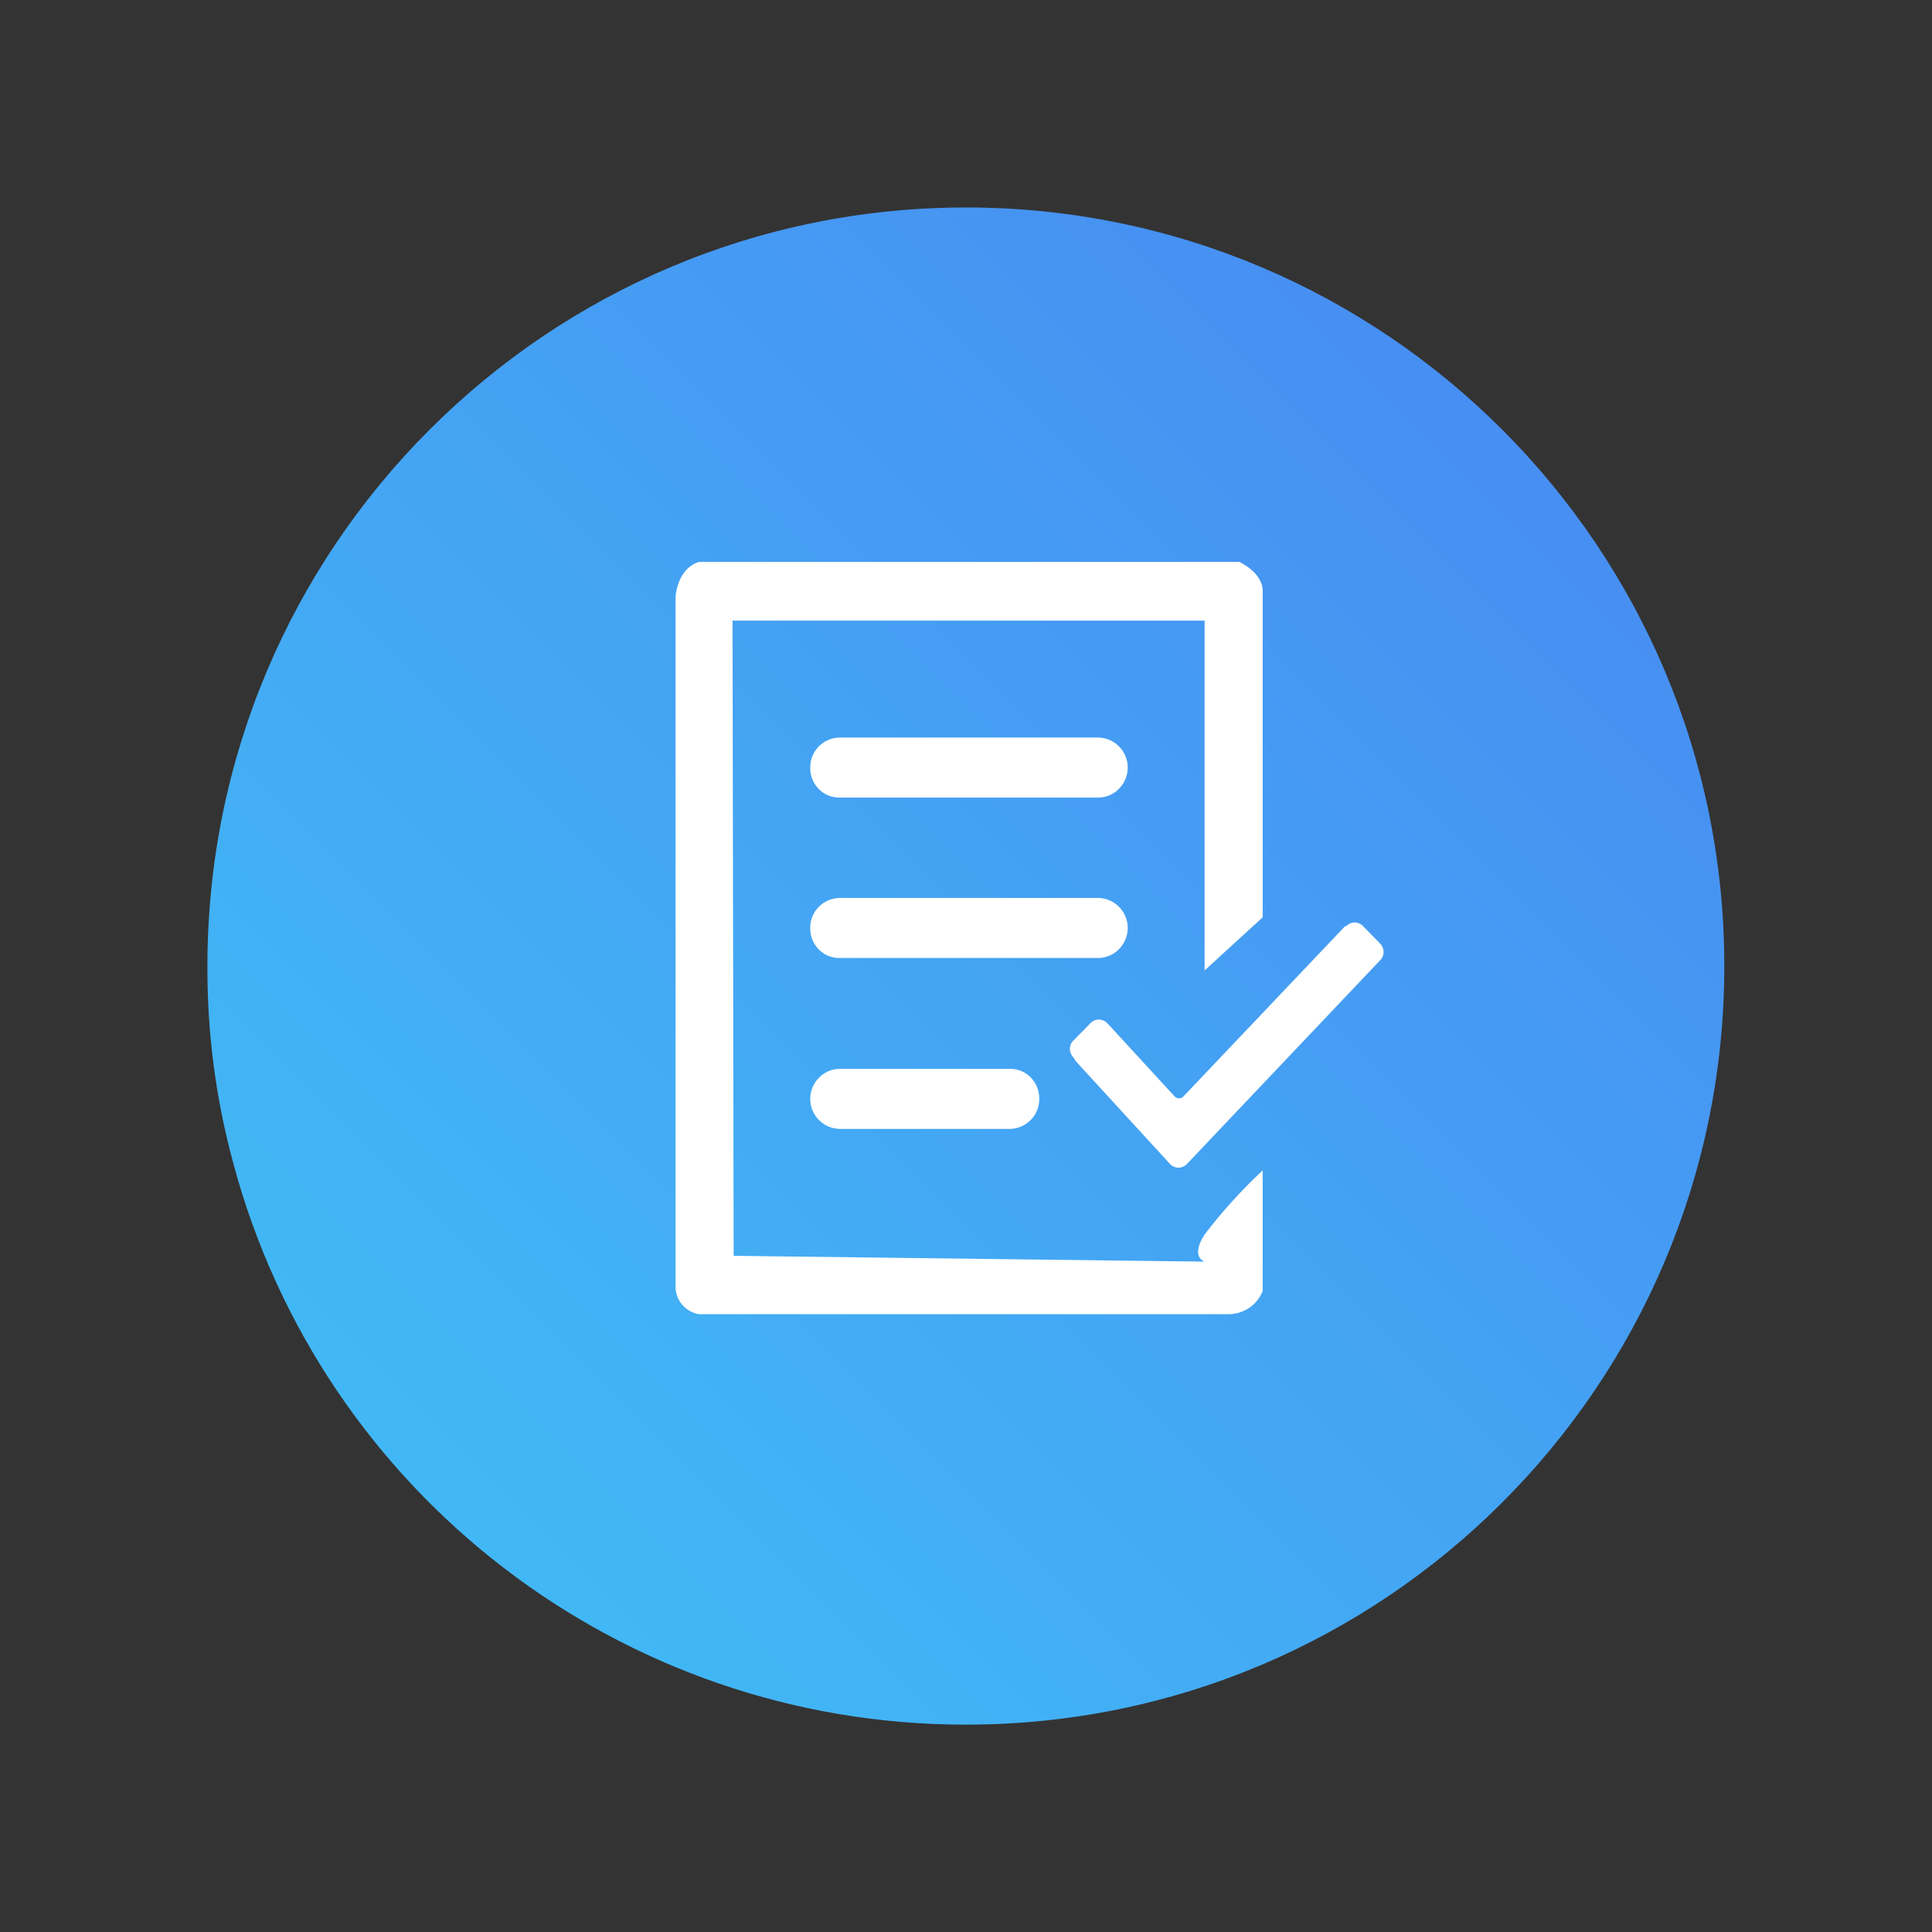 <?xml version="1.0" encoding="utf-8"?>
<!-- Generator: Adobe Illustrator 23.1.0, SVG Export Plug-In . SVG Version: 6.00 Build 0)  -->
<svg version="1.1" id="Layer_1" xmlns="http://www.w3.org/2000/svg" xmlns:xlink="http://www.w3.org/1999/xlink" x="0px" y="0px"
	 viewBox="0 0 69.86 69.86" style="enable-background:new 0 0 69.86 69.86;" xml:space="preserve">
<rect x="0" y="0" width="69.86" height="69.86" fill="#333333" stroke="none"/>
<style type="text/css">
	.st0{fill:url(#Path_749-2_1_);}
	.st1{fill-rule:evenodd;clip-rule:evenodd;fill:#FFFFFF;}
</style>
<g id="Tasks" transform="translate(-45.142 -1273.46)">
	<g id="Tasks_Icon" transform="translate(-9.358 -4.358)">
		<g transform="matrix(1, 0, 0, 1, 54.5, 1277.82)">
			
				<linearGradient id="Path_749-2_1_" gradientUnits="userSpaceOnUse" x1="-209.099" y1="282.042" x2="-210.099" y2="281.042" gradientTransform="matrix(54.852 0 0 -54.858 11531.731 15479.779)">
				<stop  offset="0" style="stop-color:#4886F1"/>
				<stop  offset="1" style="stop-color:#40C1F6"/>
			</linearGradient>
			<path id="Path_749-2" class="st0" d="M34.93,7.5c15.15,0,27.43,12.29,27.42,27.44c0,15.15-12.29,27.43-27.44,27.42
				c-12.41,0-23.27-8.33-26.48-20.32c-0.63-2.32-0.94-4.71-0.93-7.11C7.5,19.78,19.78,7.5,34.93,7.5z"/>
		</g>
	</g>
	<path id="P4_completed_mobile" class="st1" d="M88.7,1308.55v-12.65H71.63l0.04,22.97l17.03,0.21c0,0-0.53-0.16,0-0.98
		c0.63-0.83,1.34-1.61,2.1-2.32v4.36c-0.2,0.52-0.71,0.85-1.26,0.84H70.41c-0.51-0.09-0.87-0.54-0.84-1.06v-24.87
		c0,0,0.04-1.01,0.84-1.27h19.55c0,0,0.84,0.38,0.84,1.05v11.8L88.7,1308.55z M74.44,1301.22c-0.01-0.59,0.46-1.07,1.04-1.09h9.39
		c0.6,0.02,1.07,0.52,1.05,1.12c-0.02,0.57-0.48,1.04-1.05,1.05h-9.39C74.9,1302.3,74.43,1301.81,74.44,1301.22z M74.44,1307.02
		c-0.01-0.59,0.46-1.07,1.04-1.09h9.39c0.6,0.02,1.07,0.52,1.05,1.12c-0.02,0.57-0.48,1.04-1.05,1.05h-9.39
		C74.9,1308.1,74.43,1307.61,74.44,1307.02z M82.72,1313.19c0.01,0.59-0.46,1.07-1.04,1.09h-6.19c-0.6-0.02-1.07-0.52-1.05-1.12
		c0.02-0.57,0.48-1.04,1.05-1.05h6.19C82.26,1312.11,82.73,1312.6,82.72,1313.19 M83.96,1311.7c-0.17-0.17-0.18-0.44-0.01-0.61
		c0,0,0.01-0.01,0.01-0.01l0.61-0.62c0.16-0.17,0.42-0.18,0.59-0.02c0.01,0.01,0.01,0.01,0.02,0.02l0.04,0.04l2.4,2.61
		c0.08,0.08,0.21,0.09,0.3,0.01c0,0,0.01-0.01,0.01-0.01l5.85-6.16h0.04c0.16-0.17,0.42-0.18,0.59-0.02
		c0.01,0.01,0.01,0.01,0.02,0.02l0.61,0.62c0.17,0.17,0.18,0.44,0.01,0.61c0,0-0.01,0.01-0.01,0.01l0,0l-6.98,7.36
		c-0.16,0.17-0.42,0.18-0.59,0.02c-0.01-0.01-0.01-0.01-0.02-0.02l-3.41-3.72L83.96,1311.7z"/>
</g>
</svg>

